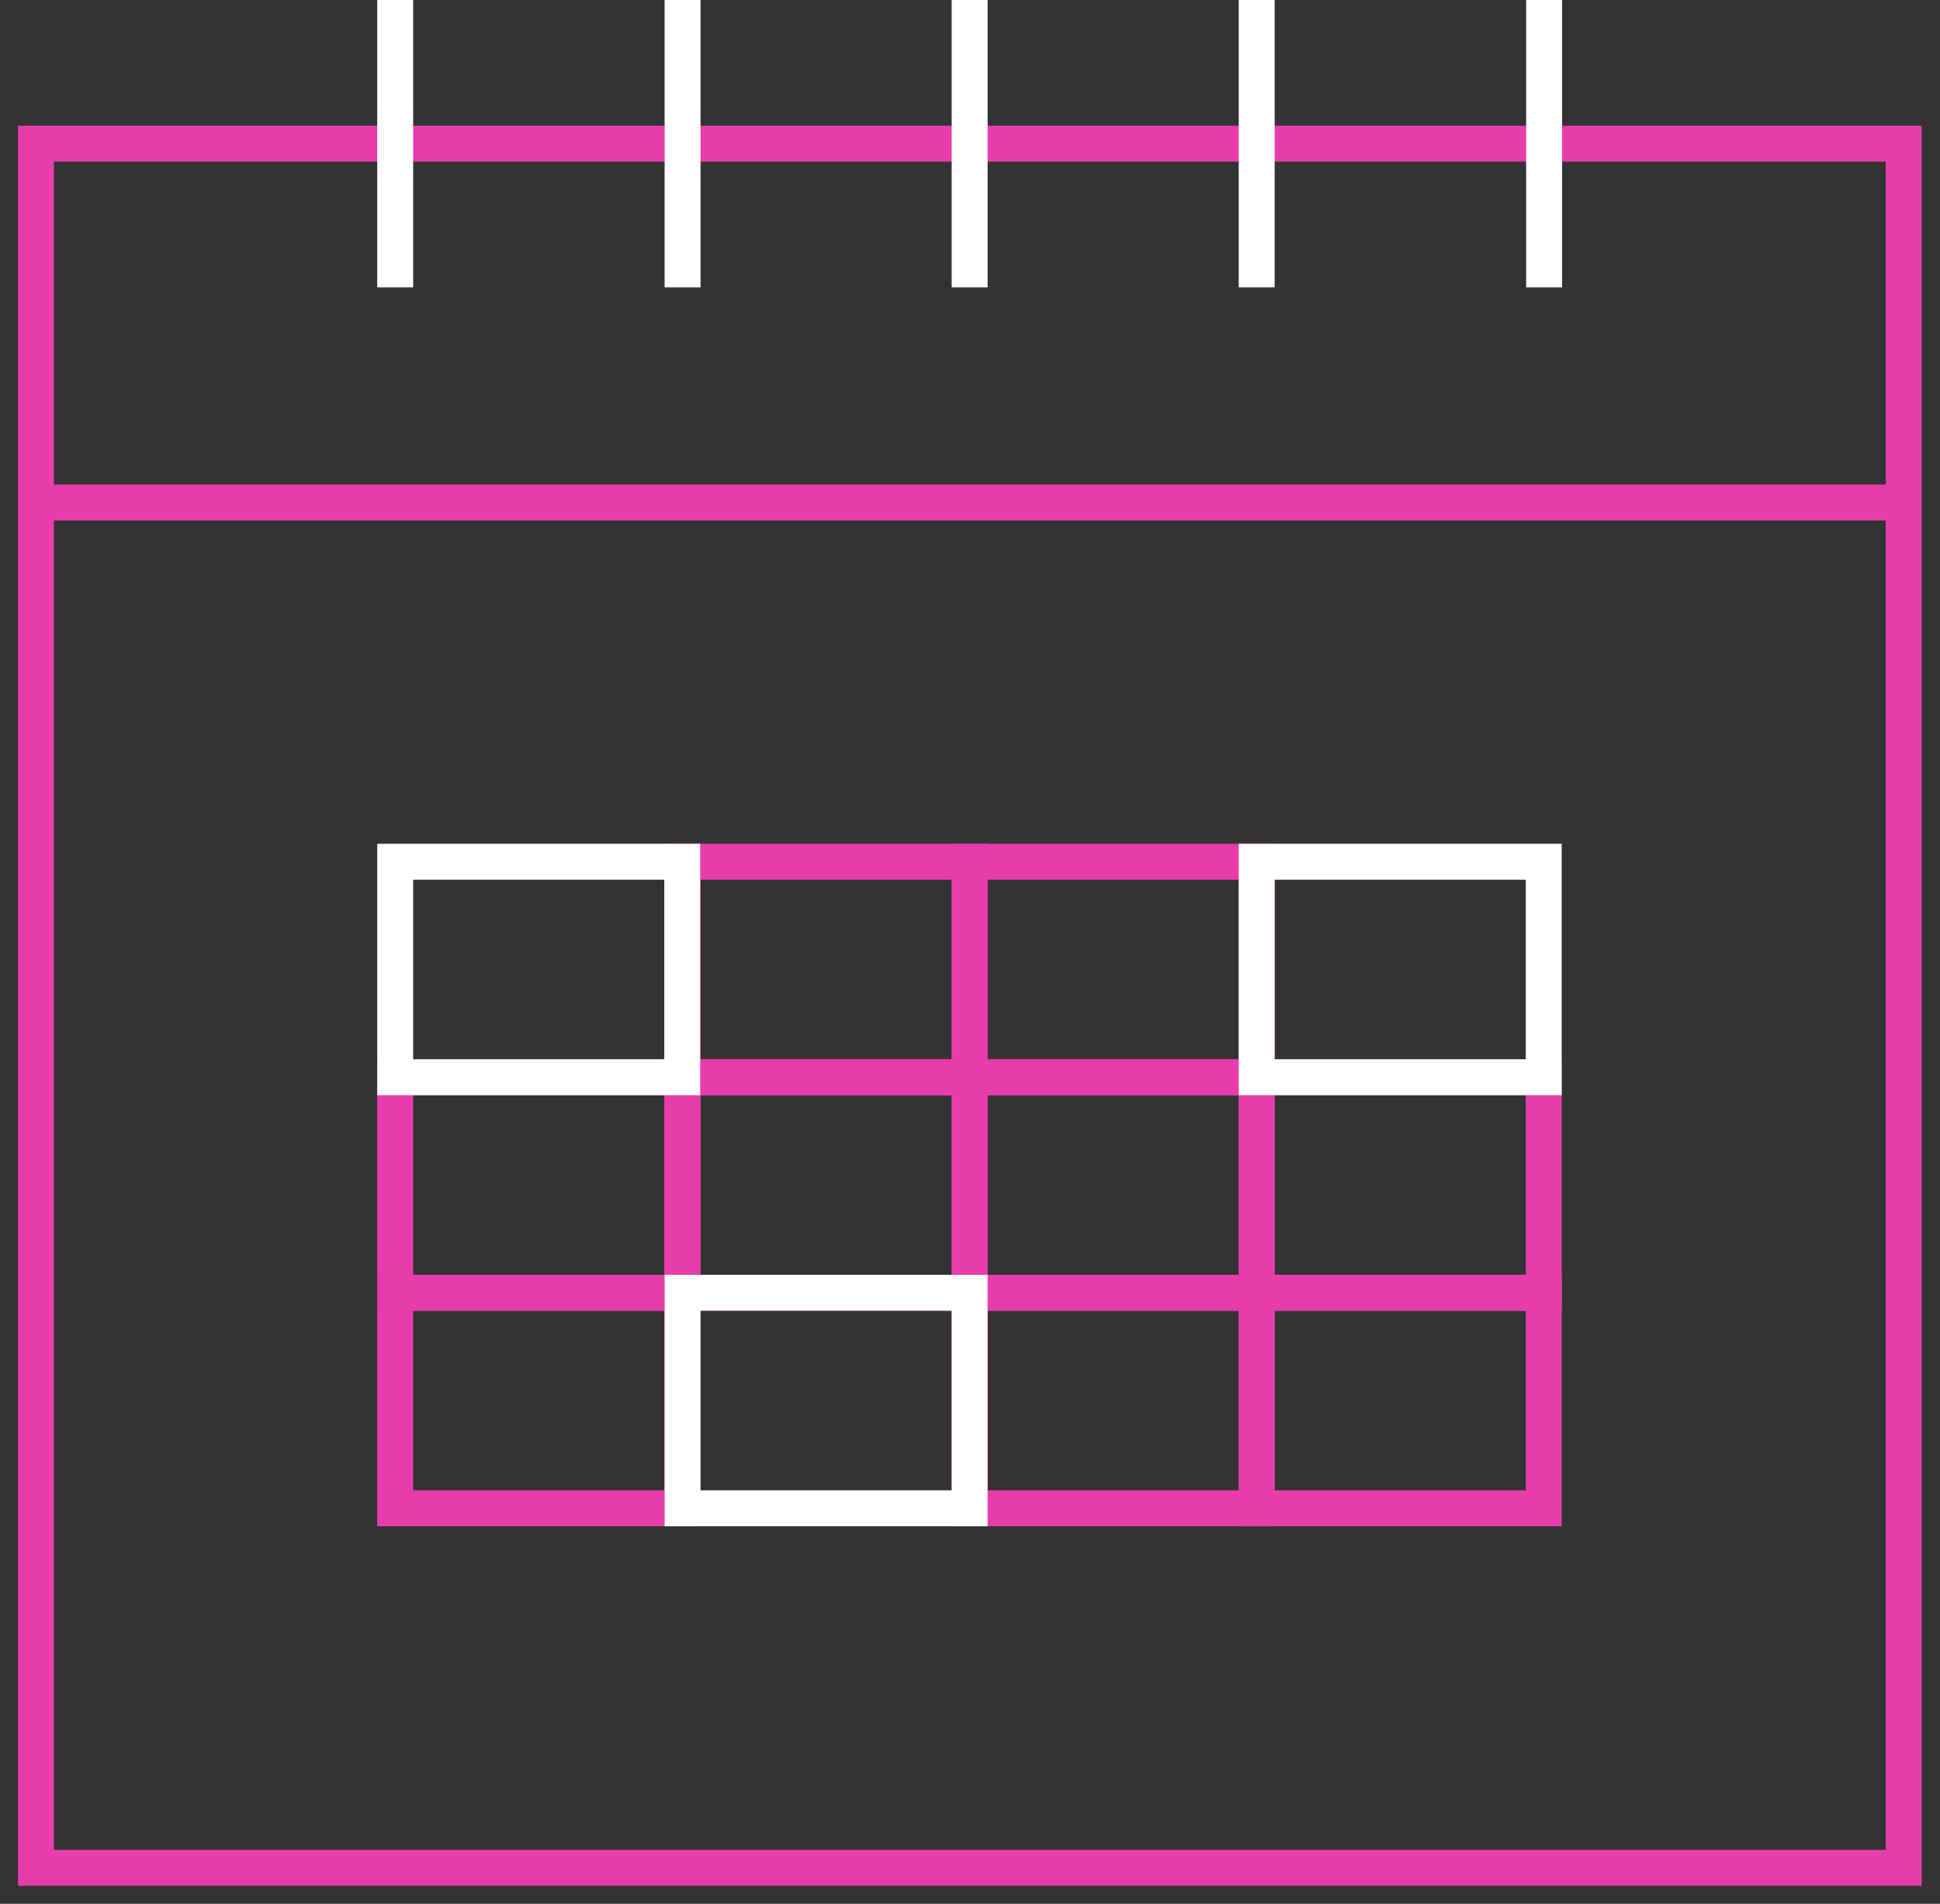 <svg width="54" height="53" viewBox="0 0 54 53" fill="none" xmlns="http://www.w3.org/2000/svg">
<rect x="0" y="0" width="54" height="53" fill="#333333" stroke="none"/>
<path d="M1.01 13.99H53" stroke="#E93CAC"/>
<path d="M52.99 4H1V52H52.99V4Z" stroke="#E93CAC"/>
<path d="M26.99 23.99H19V29.99H26.99V23.99Z" stroke="#E93CAC"/>
<path d="M34.98 23.99H26.99V29.99H34.98V23.99Z" stroke="#E93CAC"/>
<path d="M18.99 29.99H11V35.99H18.99V29.99Z" stroke="#E93CAC"/>
<path d="M26.99 29.99H19V35.99H26.99V29.99Z" stroke="#E93CAC"/>
<path d="M34.98 29.99H26.99V35.99H34.98V29.99Z" stroke="#E93CAC"/>
<path d="M42.97 29.99H34.98V35.99H42.97V29.99Z" stroke="#E93CAC"/>
<path d="M42.97 23.99H34.98V29.99H42.97V23.99Z" stroke="white"/>
<path d="M18.99 35.99H11V41.99H18.99V35.99Z" stroke="#E93CAC"/>
<path d="M34.98 35.99H26.99V41.99H34.98V35.99Z" stroke="#E93CAC"/>
<path d="M42.97 35.99H34.98V41.99H42.97V35.99Z" stroke="#E93CAC"/>
<path d="M26.99 35.99H19V41.99H26.99V35.99Z" stroke="white"/>
<path d="M18.99 23.99H11V29.99H18.99V23.99Z" stroke="white"/>
<path d="M11 8V0" stroke="white"/>
<path d="M19 8V0" stroke="white"/>
<path d="M26.99 8V0" stroke="white"/>
<path d="M34.98 8V0" stroke="white"/>
<path d="M42.98 8V0" stroke="white"/>
</svg>
